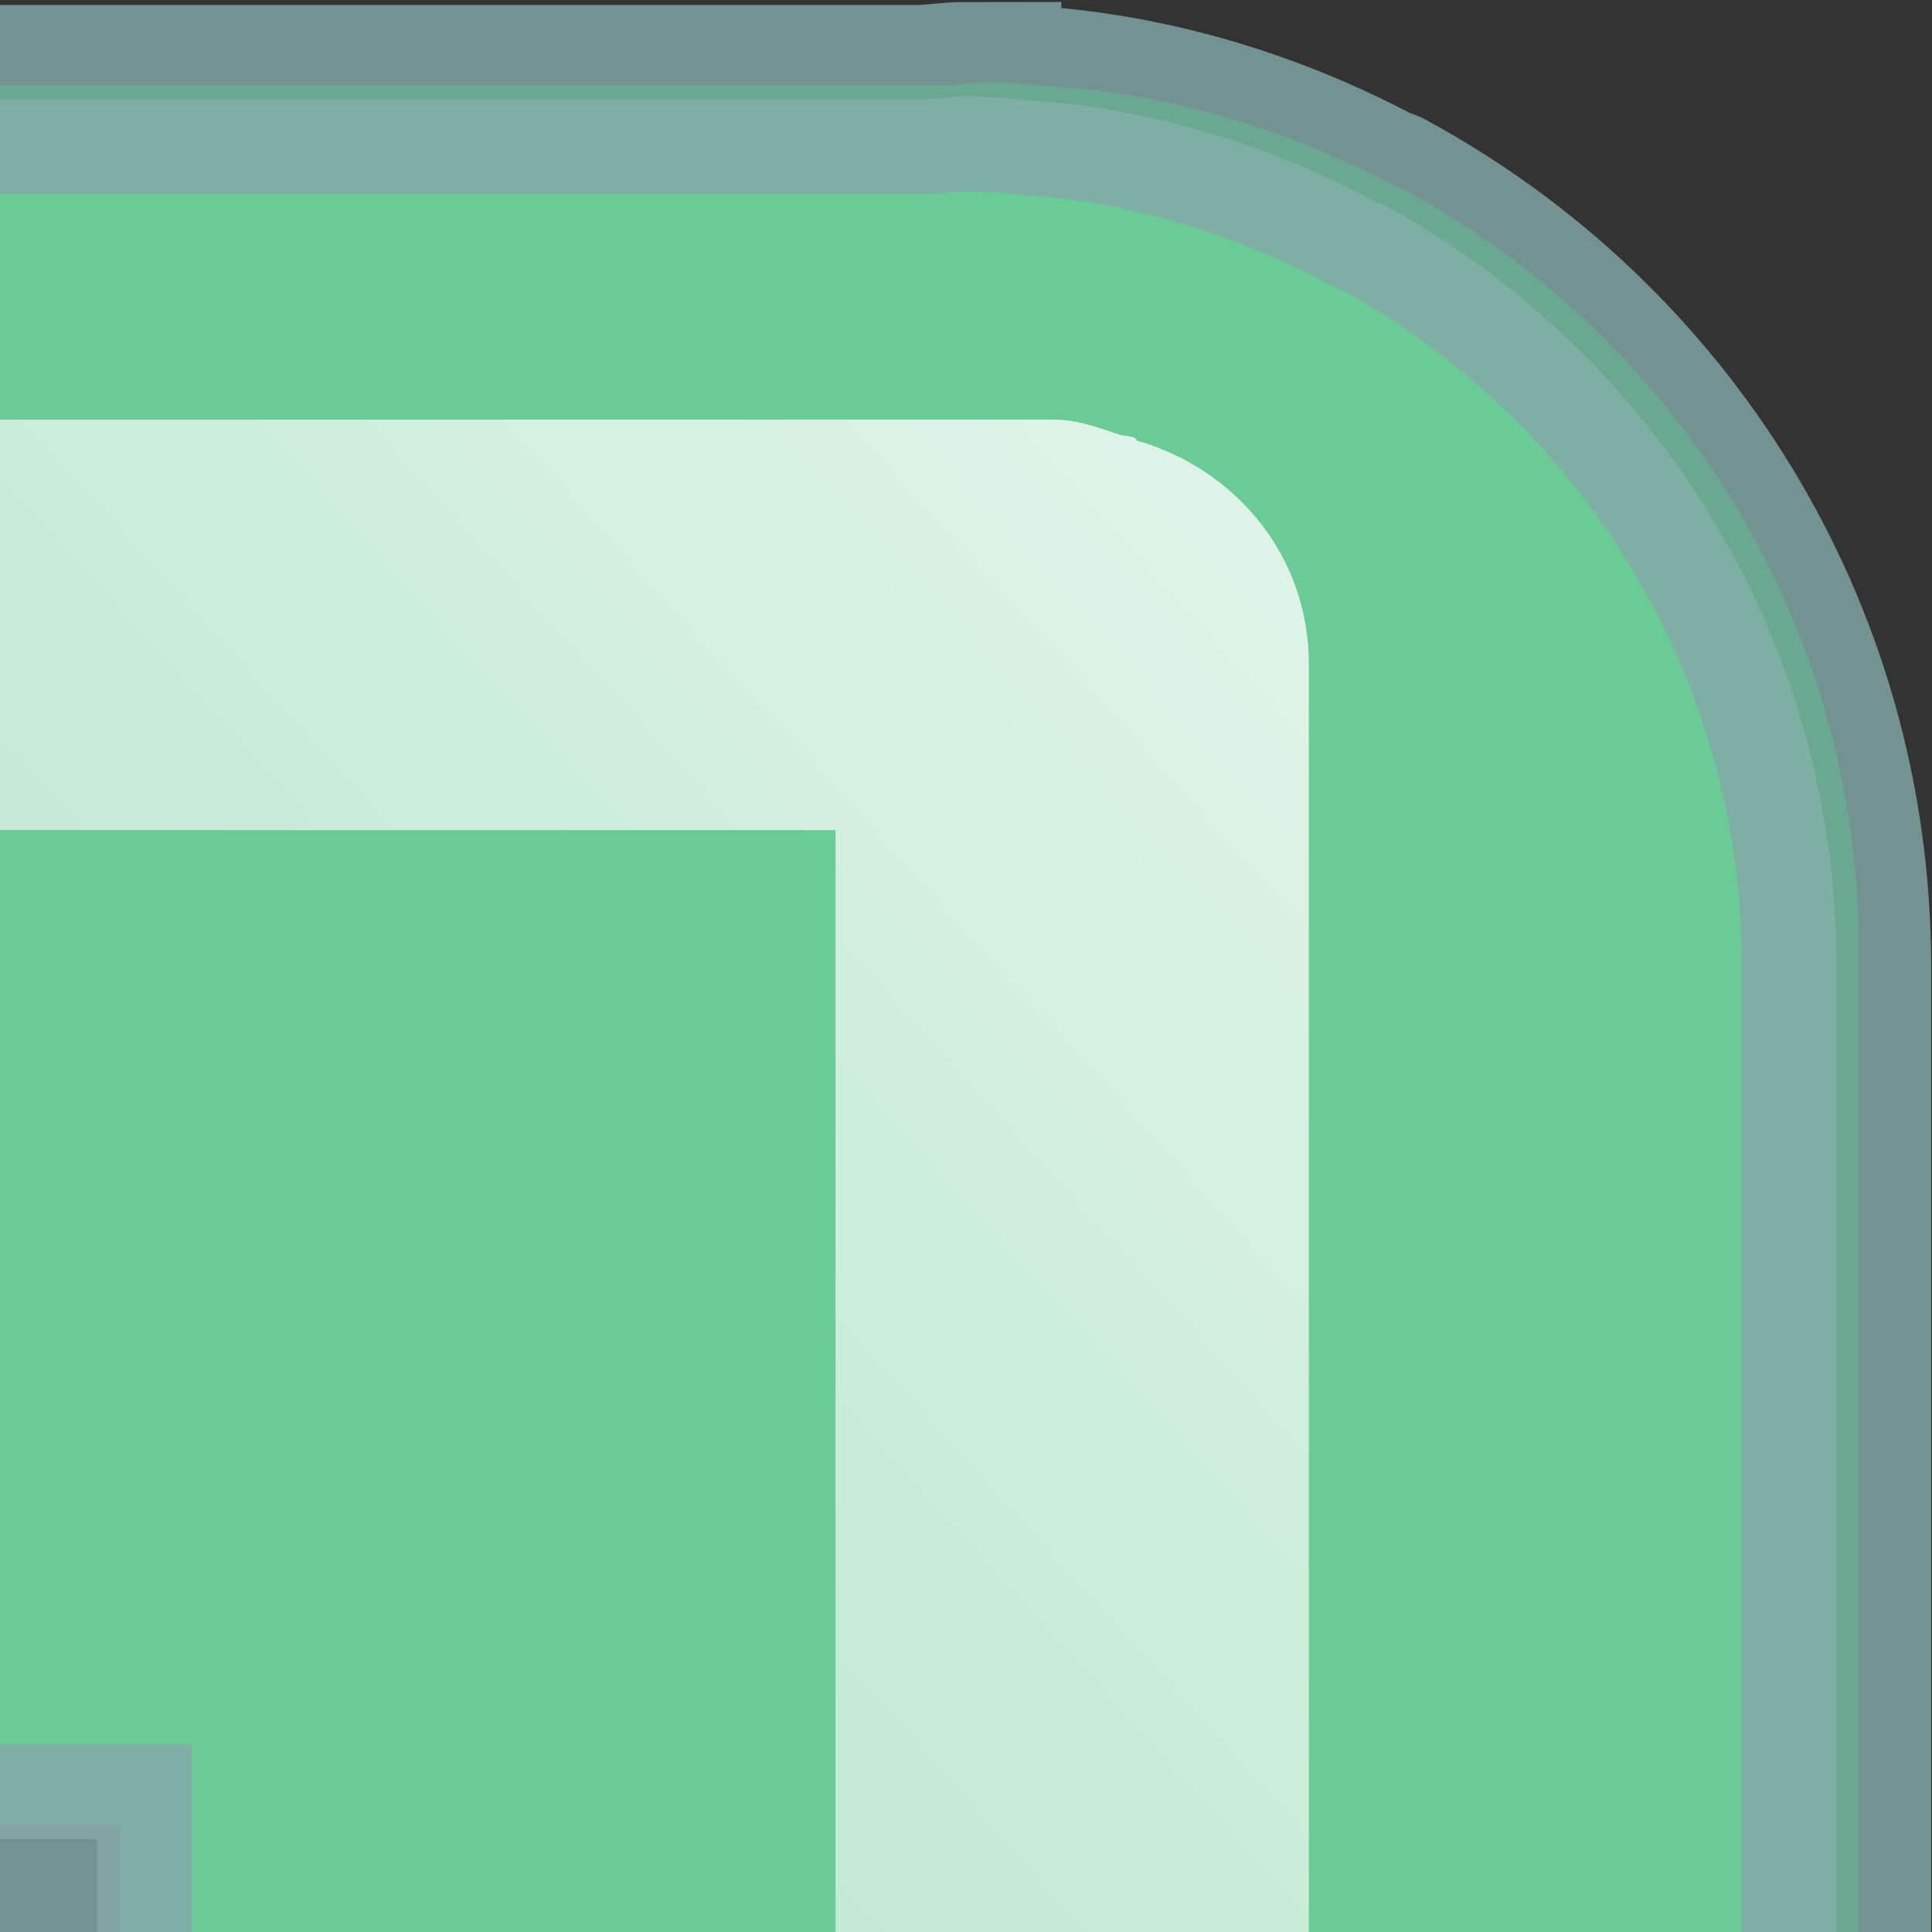 <?xml version="1.0" encoding="UTF-8" standalone="no"?>
<!-- Created with Inkscape (http://www.inkscape.org/) -->

<svg
   xmlns:osb="http://www.openswatchbook.org/uri/2009/osb"
   xmlns:dc="http://purl.org/dc/elements/1.1/"
   xmlns:cc="http://creativecommons.org/ns#"
   xmlns:rdf="http://www.w3.org/1999/02/22-rdf-syntax-ns#"
   xmlns:svg="http://www.w3.org/2000/svg"
   xmlns="http://www.w3.org/2000/svg"
   xmlns:xlink="http://www.w3.org/1999/xlink"
   xmlns:sodipodi="http://sodipodi.sourceforge.net/DTD/sodipodi-0.dtd"
   xmlns:inkscape="http://www.inkscape.org/namespaces/inkscape"
   sodipodi:docname="tank-L-tube-filled-01.svg"
   inkscape:version="0.48.1 "
   version="1.1"
   id="svg2"
   height="20"
   width="20"
   inkscape:export-filename="C:\Documents and Settings\clerc.RRC-RA\gamersAssociate\Slime\Graphic\V1\png\tank\tank-L-tube-filled-01.png"
   inkscape:export-xdpi="90"
   inkscape:export-ydpi="90">
  <rect width="100%" height="100%" fill="#333333" stroke="none"/>
  <defs
     id="defs4">
    <linearGradient
       id="linearGradient3872">
      <stop
         style="stop-color:#9e9e9e;stop-opacity:1;"
         offset="0"
         id="stop3874" />
      <stop
         id="stop3876"
         offset="0.234"
         style="stop-color:#b9cece;stop-opacity:1;" />
      <stop
         style="stop-color:#9e9e9e;stop-opacity:1;"
         offset="1"
         id="stop3878" />
    </linearGradient>
    <linearGradient
       inkscape:collect="always"
       id="linearGradient5351">
      <stop
         style="stop-color:#ffffff;stop-opacity:1;"
         offset="0"
         id="stop5353" />
      <stop
         style="stop-color:#ffffff;stop-opacity:0;"
         offset="1"
         id="stop5355" />
    </linearGradient>
    <linearGradient
       id="linearGradient5693">
      <stop
         style="stop-color:#849090;stop-opacity:1;"
         offset="0"
         id="stop5695" />
      <stop
         style="stop-color:#ffffff;stop-opacity:1;"
         offset="1"
         id="stop5697" />
    </linearGradient>
    <linearGradient
       id="linearGradient5649"
       osb:paint="solid">
      <stop
         style="stop-color:#fffa00;stop-opacity:1;"
         offset="0"
         id="stop5651" />
    </linearGradient>
    <linearGradient
       id="linearGradient5615"
       osb:paint="solid">
      <stop
         style="stop-color:#7b91a1;stop-opacity:1;"
         offset="0"
         id="stop5617" />
    </linearGradient>
    <linearGradient
       id="linearGradient3169-7">
      <stop
         style="stop-color:#ffffff;stop-opacity:1;"
         offset="0"
         id="stop3171-57" />
      <stop
         style="stop-color:#00aa36;stop-opacity:1;"
         offset="1"
         id="stop3173-1" />
    </linearGradient>
    <inkscape:perspective
       sodipodi:type="inkscape:persp3d"
       inkscape:vp_x="0 : 526.18109 : 1"
       inkscape:vp_y="0 : 1000 : 0"
       inkscape:vp_z="744.09448 : 526.18109 : 1"
       inkscape:persp3d-origin="372.04724 : 350.78739 : 1"
       id="perspective10-6" />
    <radialGradient
       inkscape:collect="always"
       xlink:href="#linearGradient3169-7"
       id="radialGradient3175-9"
       cx="17.373"
       cy="14.08"
       fx="17.373"
       fy="14.08"
       r="8.289"
       gradientTransform="matrix(0.704,0.022,-0.042,1.319,5.553,-6.541)"
       gradientUnits="userSpaceOnUse" />
    <radialGradient
       inkscape:collect="always"
       xlink:href="#linearGradient3169-1-1"
       id="radialGradient3175-6-8"
       cx="17.373"
       cy="14.08"
       fx="17.373"
       fy="14.08"
       r="8.289"
       gradientTransform="matrix(0.704,0.022,-0.042,1.319,5.553,-6.541)"
       gradientUnits="userSpaceOnUse" />
    <linearGradient
       id="linearGradient3169-1-1">
      <stop
         style="stop-color:#ffffff;stop-opacity:1;"
         offset="0"
         id="stop3171-5-3" />
      <stop
         style="stop-color:#00aa36;stop-opacity:1;"
         offset="1"
         id="stop3173-9-3" />
    </linearGradient>
    <radialGradient
       inkscape:collect="always"
       xlink:href="#linearGradient3169-7"
       id="radialGradient3049-3"
       gradientUnits="userSpaceOnUse"
       gradientTransform="matrix(0.704,0.022,-0.042,1.319,5.553,-6.541)"
       cx="17.373"
       cy="14.08"
       fx="17.373"
       fy="14.08"
       r="8.289" />
    <radialGradient
       r="8.289"
       fy="14.08"
       fx="17.373"
       cy="14.08"
       cx="17.373"
       gradientTransform="matrix(0.704,0.022,-0.042,1.319,5.553,-6.541)"
       gradientUnits="userSpaceOnUse"
       id="radialGradient3049"
       xlink:href="#linearGradient3169"
       inkscape:collect="always" />
    <linearGradient
       id="linearGradient3169-1">
      <stop
         id="stop3171-5"
         offset="0"
         style="stop-color:#ffffff;stop-opacity:1;" />
      <stop
         id="stop3173-9"
         offset="1"
         style="stop-color:#00aa36;stop-opacity:1;" />
    </linearGradient>
    <radialGradient
       gradientUnits="userSpaceOnUse"
       gradientTransform="matrix(0.704,0.022,-0.042,1.319,5.553,-6.541)"
       r="8.289"
       fy="14.08"
       fx="17.373"
       cy="14.08"
       cx="17.373"
       id="radialGradient3175-6"
       xlink:href="#linearGradient3169-1"
       inkscape:collect="always" />
    <radialGradient
       gradientUnits="userSpaceOnUse"
       gradientTransform="matrix(0.704,0.022,-0.042,1.319,5.553,-6.541)"
       r="8.289"
       fy="14.08"
       fx="17.373"
       cy="14.08"
       cx="17.373"
       id="radialGradient3175"
       xlink:href="#linearGradient3169"
       inkscape:collect="always" />
    <inkscape:perspective
       id="perspective10"
       inkscape:persp3d-origin="372.04724 : 350.78739 : 1"
       inkscape:vp_z="744.09448 : 526.18109 : 1"
       inkscape:vp_y="0 : 1000 : 0"
       inkscape:vp_x="0 : 526.18109 : 1"
       sodipodi:type="inkscape:persp3d" />
    <linearGradient
       id="linearGradient3169">
      <stop
         id="stop3171"
         offset="0"
         style="stop-color:#ffffff;stop-opacity:1;" />
      <stop
         id="stop3173"
         offset="1"
         style="stop-color:#00aa36;stop-opacity:1;" />
    </linearGradient>
    <radialGradient
       inkscape:collect="always"
       xlink:href="#linearGradient3169"
       id="radialGradient3856"
       gradientUnits="userSpaceOnUse"
       gradientTransform="matrix(0.539,-0.083,0.186,1.213,91.922,800.474)"
       cx="21.466"
       cy="17.512"
       fx="21.466"
       fy="17.512"
       r="8.289" />
    <linearGradient
       inkscape:collect="always"
       xlink:href="#linearGradient5649-3"
       id="linearGradient5653-4"
       x1="39.427"
       y1="817.009"
       x2="68.927"
       y2="817.009"
       gradientUnits="userSpaceOnUse" />
    <linearGradient
       id="linearGradient5649-3"
       osb:paint="solid">
      <stop
         style="stop-color:#ffffff;stop-opacity:1;"
         offset="0"
         id="stop5651-1" />
    </linearGradient>
    <linearGradient
       inkscape:collect="always"
       xlink:href="#linearGradient5351"
       id="linearGradient5357"
       x1="60.023"
       y1="9.525"
       x2="10.698"
       y2="16.066"
       gradientUnits="userSpaceOnUse"
       gradientTransform="translate(30.7,674.313)" />
    <linearGradient
       id="linearGradient3837">
      <stop
         id="stop3839"
         offset="0"
         style="stop-color:#9e9e9e;stop-opacity:1;" />
      <stop
         style="stop-color:#d5fefe;stop-opacity:1;"
         offset="0.5"
         id="stop3870" />
      <stop
         id="stop3841"
         offset="1"
         style="stop-color:#9e9e9e;stop-opacity:1;" />
    </linearGradient>
    <linearGradient
       inkscape:collect="always"
       xlink:href="#linearGradient3872"
       id="linearGradient3868"
       x1="121.077"
       y1="241.594"
       x2="103.899"
       y2="243.508"
       gradientUnits="userSpaceOnUse"
       gradientTransform="translate(0,681.519)" />
    <linearGradient
       inkscape:collect="always"
       xlink:href="#linearGradient3872-8"
       id="linearGradient3868-4"
       x1="121.077"
       y1="241.594"
       x2="103.899"
       y2="243.508"
       gradientUnits="userSpaceOnUse"
       gradientTransform="translate(0,681.519)" />
    <linearGradient
       id="linearGradient3872-8">
      <stop
         style="stop-color:#9e9e9e;stop-opacity:1;"
         offset="0"
         id="stop3874-1" />
      <stop
         id="stop3876-0"
         offset="0.234"
         style="stop-color:#b9cece;stop-opacity:1;" />
      <stop
         style="stop-color:#9e9e9e;stop-opacity:1;"
         offset="1"
         id="stop3878-3" />
    </linearGradient>
    <linearGradient
       y2="243.508"
       x2="103.899"
       y1="241.594"
       x1="121.077"
       gradientTransform="translate(-3.6669e-4,679.207)"
       gradientUnits="userSpaceOnUse"
       id="linearGradient3073"
       xlink:href="#linearGradient3872-8"
       inkscape:collect="always" />
    <radialGradient
       gradientUnits="userSpaceOnUse"
       gradientTransform="matrix(0.704,0.022,-0.042,1.319,5.553,-6.541)"
       r="8.289"
       fy="14.08"
       fx="17.373"
       cy="14.08"
       cx="17.373"
       id="radialGradient3175-5"
       xlink:href="#linearGradient3169-2"
       inkscape:collect="always" />
    <inkscape:perspective
       id="perspective10-2"
       inkscape:persp3d-origin="372.04724 : 350.78739 : 1"
       inkscape:vp_z="744.09448 : 526.18109 : 1"
       inkscape:vp_y="0 : 1000 : 0"
       inkscape:vp_x="0 : 526.18109 : 1"
       sodipodi:type="inkscape:persp3d" />
    <linearGradient
       id="linearGradient3169-2">
      <stop
         id="stop3171-7"
         offset="0"
         style="stop-color:#ffffff;stop-opacity:1;" />
      <stop
         id="stop3173-4"
         offset="1"
         style="stop-color:#00aa36;stop-opacity:1;" />
    </linearGradient>
    <linearGradient
       inkscape:collect="always"
       xlink:href="#linearGradient5351"
       id="linearGradient3874"
       gradientUnits="userSpaceOnUse"
       gradientTransform="translate(30.7,674.313)"
       x1="60.023"
       y1="9.525"
       x2="10.698"
       y2="16.066" />
    <linearGradient
       inkscape:collect="always"
       xlink:href="#linearGradient5351"
       id="linearGradient3877"
       gradientUnits="userSpaceOnUse"
       gradientTransform="matrix(1,0,0,0.98,-45.353,-6.656)"
       x1="60.023"
       y1="9.525"
       x2="10.698"
       y2="16.066" />
    <linearGradient
       inkscape:collect="always"
       xlink:href="#linearGradient5351"
       id="linearGradient3887"
       gradientUnits="userSpaceOnUse"
       gradientTransform="matrix(1,0,0,0.98,-45.353,-6.656)"
       x1="60.023"
       y1="9.525"
       x2="10.698"
       y2="16.066" />
    <linearGradient
       inkscape:collect="always"
       xlink:href="#linearGradient5351"
       id="linearGradient3894"
       gradientUnits="userSpaceOnUse"
       gradientTransform="matrix(0.98,0,0,0.98,-4.622,801.313)"
       x1="64.615"
       y1="6.719"
       x2="19.117"
       y2="48.082" />
  </defs>
  <sodipodi:namedview
     id="base"
     pagecolor="#ffffff"
     bordercolor="#666666"
     borderopacity="1.0"
     inkscape:pageopacity="0.0"
     inkscape:pageshadow="2"
     inkscape:zoom="22.627417"
     inkscape:cx="8.4524802"
     inkscape:cy="11.285507"
     inkscape:document-units="px"
     inkscape:current-layer="layer1"
     showgrid="false"
     inkscape:window-width="1440"
     inkscape:window-height="844"
     inkscape:window-x="-4"
     inkscape:window-y="-4"
     inkscape:window-maximized="1"
     showguides="true"
     inkscape:guide-bbox="true"
     fit-margin-top="0"
     fit-margin-left="0"
     fit-margin-right="0"
     fit-margin-bottom="0">
    <sodipodi:guide
       orientation="0,1"
       position="1.938,0"
       id="guide3889" />
    <sodipodi:guide
       orientation="1,0"
       position="0,0.215"
       id="guide3891" />
  </sodipodi:namedview>
  <g
     inkscape:groupmode="layer"
     id="layer2"
     inkscape:label="Liquide"
     transform="translate(-39.438,-155.607)" />
  <g
     inkscape:label="Calque 1"
     inkscape:groupmode="layer"
     id="layer1"
     transform="translate(-39.438,-807.969)"
     style="display:inline">
    <path
       style="opacity:0.98;color:#000000;fill:#00aa36;fill-opacity:1;fill-rule:nonzero;stroke:none;stroke-width:1.96;marker:none;visibility:visible;display:inline;overflow:visible;enable-background:accumulate"
       d="m 49.678,808.822 c -0.156,0 -0.305,0.023 -0.459,0.031 l -20.792,0 0,18.007 12.249,0 0,8.085 18.006,0 0,-17.119 c 0,-3.429 -1.909,-6.38 -4.716,-7.901 -0.008,-0.004 -0.023,0.004 -0.031,0 -1.014,-0.546 -2.134,-0.92 -3.338,-1.041 -0.01,-9.8e-4 -0.021,9.8e-4 -0.031,0 -0.294,-0.029 -0.587,-0.061 -0.888,-0.061 z"
       id="rect3837-6"
       inkscape:connector-curvature="0" />
    <path
       style="opacity:0.98;color:#000000;fill:#c7e8e8;fill-opacity:0.549;fill-rule:nonzero;stroke:#84a8a8;stroke-width:1.96;stroke-miterlimit:4;stroke-opacity:0.827;stroke-dasharray:none;marker:none;visibility:visible;display:inline;overflow:visible;enable-background:accumulate"
       d="m 49.445,808.969 c -0.156,0 -0.305,0.023 -0.459,0.031 l -20.792,0 0,18.007 12.249,0 0,8.085 18.006,0 0,-17.119 c 0,-3.429 -1.909,-6.38 -4.716,-7.901 -0.008,-0.004 -0.023,0.004 -0.031,0 -1.014,-0.546 -2.134,-0.92 -3.338,-1.041 -0.01,-9.8e-4 -0.021,9.8e-4 -0.031,0 -0.294,-0.029 -0.587,-0.061 -0.888,-0.061 z"
       id="rect3837"
       inkscape:connector-curvature="0" />
    <path
       inkscape:connector-curvature="0"
       style="opacity:0.9;color:#000000;fill:url(#linearGradient3894);fill-opacity:1;fill-rule:nonzero;stroke:none;stroke-width:2;marker:none;visibility:visible;display:inline;overflow:visible;enable-background:accumulate"
       d="m 28.734,812.312 0,4.25 19.353,0 0,18.031 c 0,1.357 1.093,2.469 2.45,2.469 1.357,0 2.45,-1.112 2.45,-2.469 l 0,-19.75 c 0,-1.119 -0.755,-2.017 -1.776,-2.312 -0.012,-0.004 -0.018,-0.028 -0.031,-0.031 -0.047,-0.02 -0.104,-0.015 -0.153,-0.031 -0.214,-0.072 -0.435,-0.156 -0.674,-0.156 l -21.619,0 z"
       id="rect3905-8" />
  </g>
</svg>
